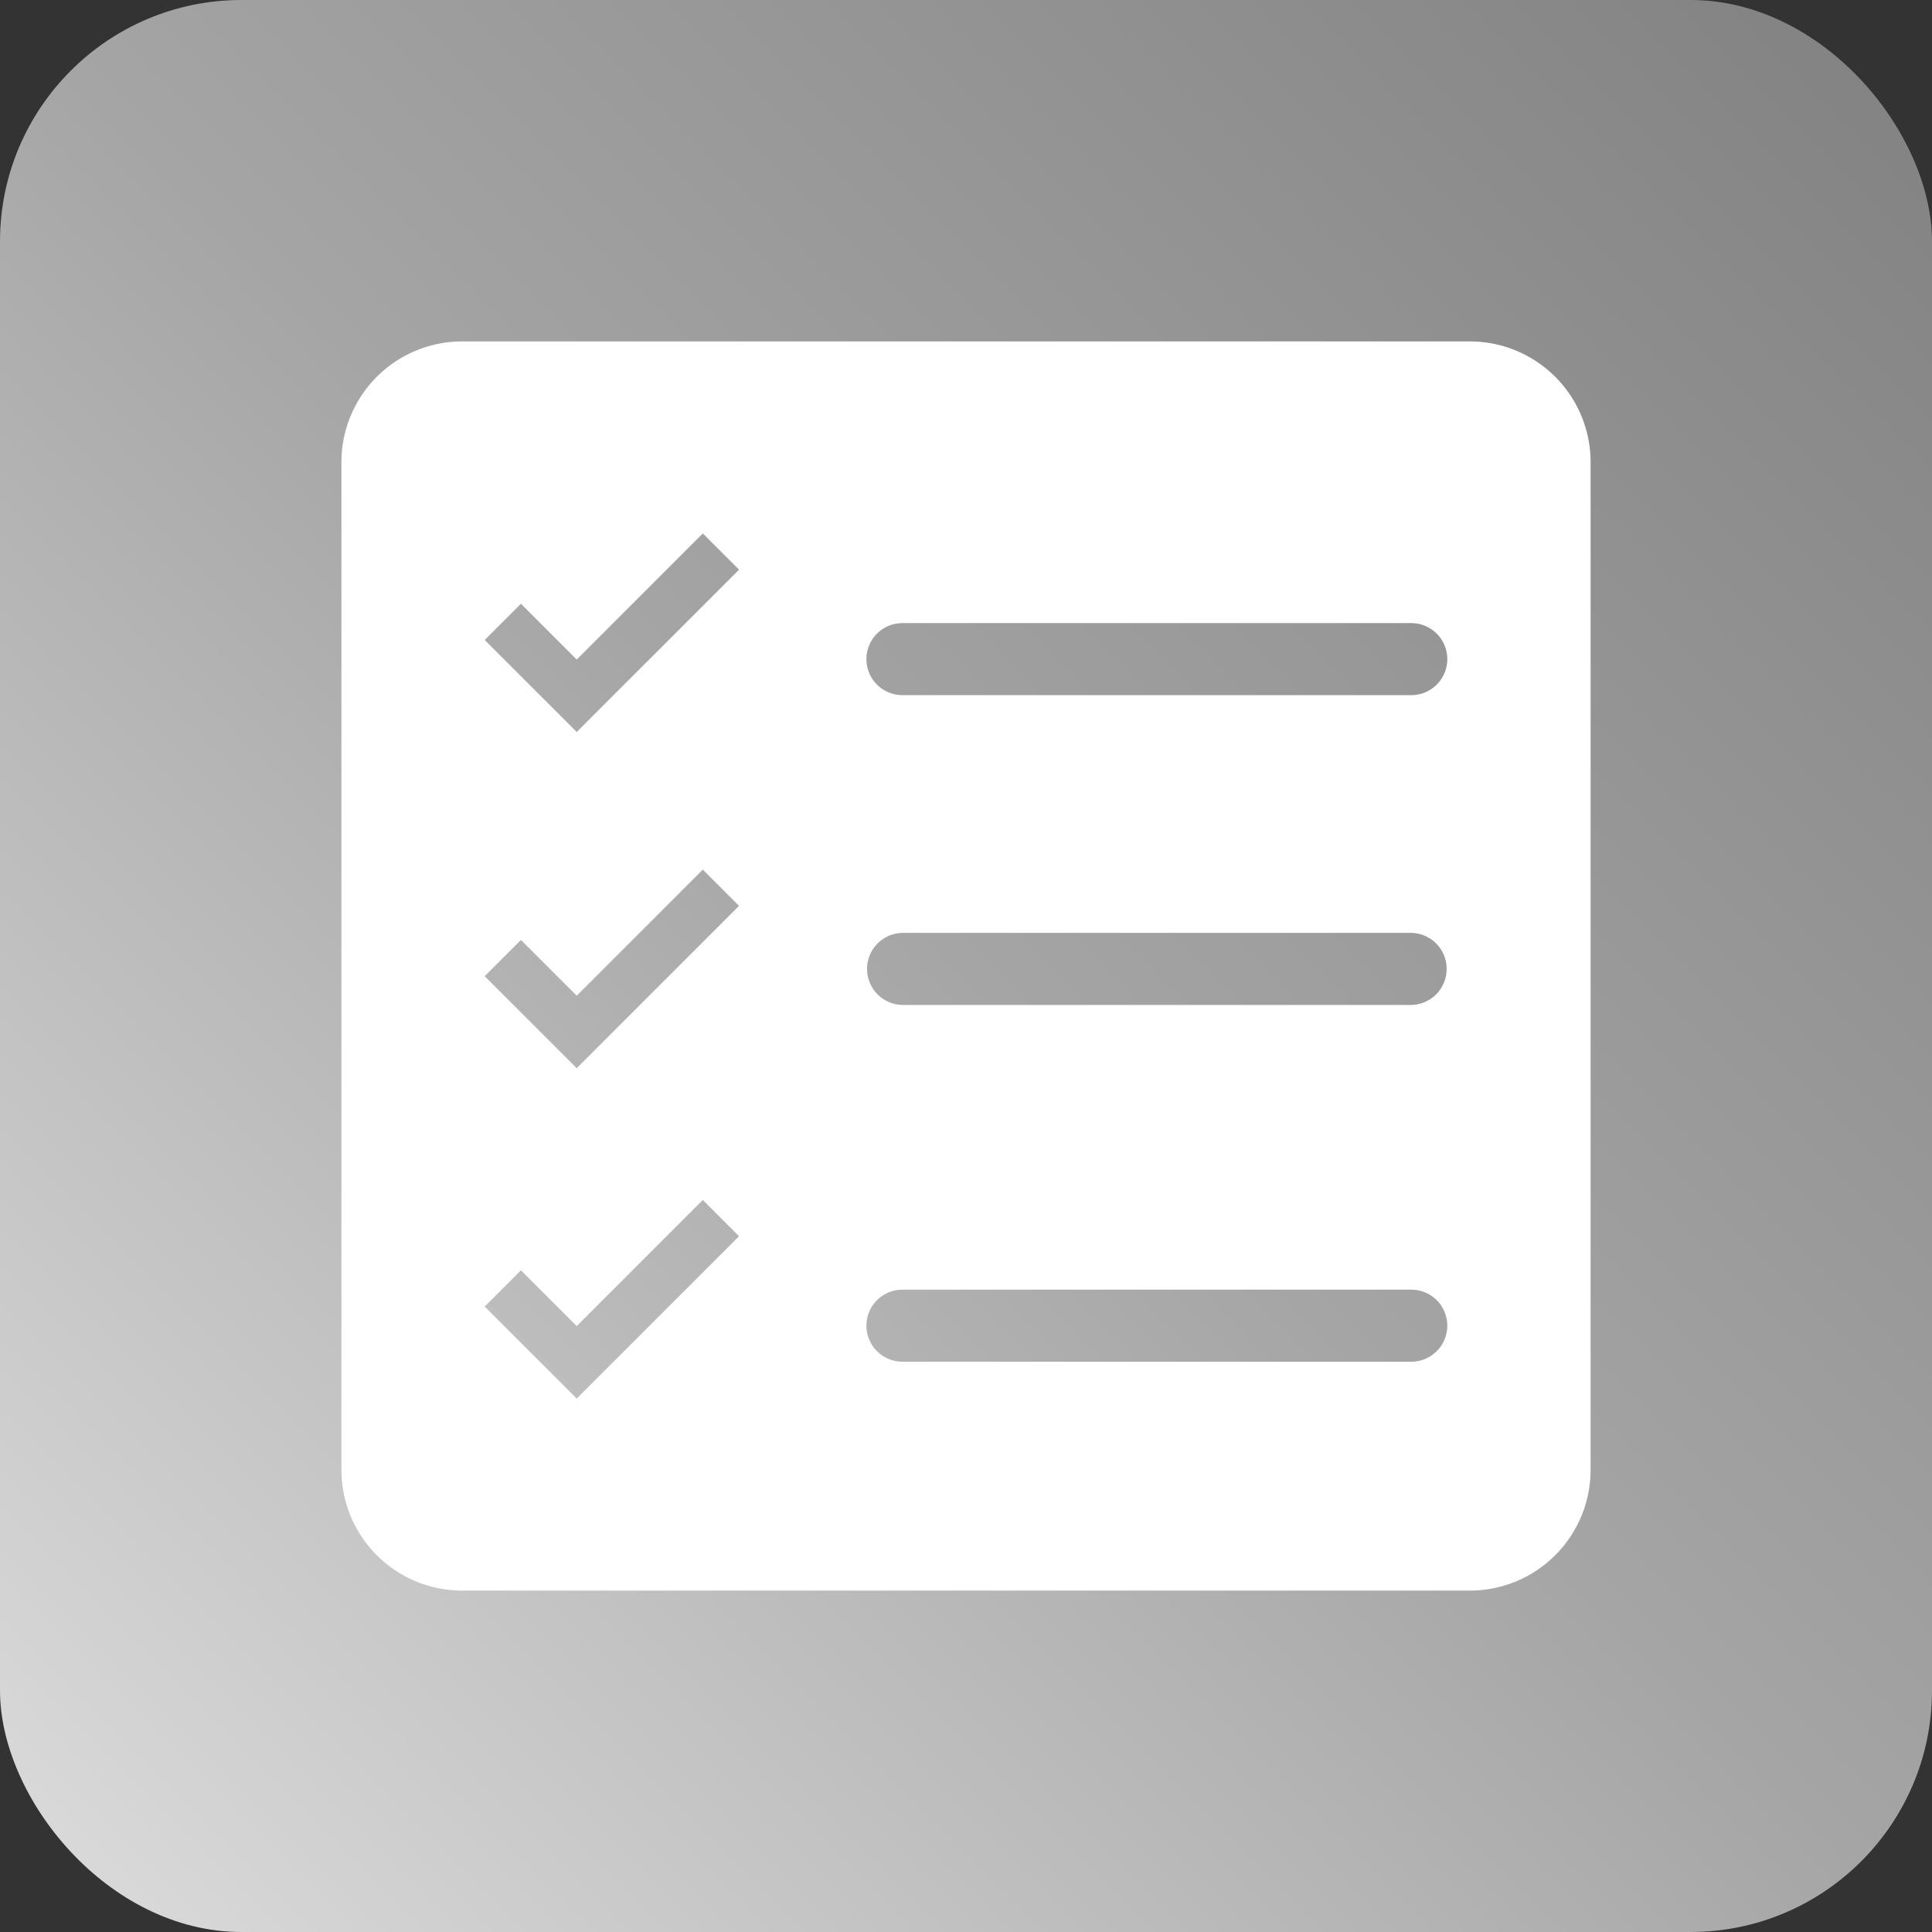<svg id="Component_47_62" data-name="Component 47 – 62" xmlns="http://www.w3.org/2000/svg" xmlns:xlink="http://www.w3.org/1999/xlink" width="160" height="160" viewBox="0 0 160 160">
  <rect x="0" y="0" width="160" height="160" fill="#333333" stroke="none"/>
  <defs>
    <linearGradient id="linear-gradient" x1="0.037" y1="0.963" x2="0.963" y2="0.037" gradientUnits="objectBoundingBox">
      <stop offset="0" stop-color="#d9d9d9"/>
      <stop offset="0.5" stop-color="#a5a5a5"/>
      <stop offset="1" stop-color="#838383"/>
    </linearGradient>
  </defs>
  <g id="Group_116" data-name="Group 116" transform="translate(-946.248 -32.206)">
    <rect id="Rectangle_45" data-name="Rectangle 45" width="160" height="160" rx="20" transform="translate(946.248 32.206)" fill="url(#linear-gradient)"/>
  </g>
  <path id="Path_97" data-name="Path 97" d="M1067.974,60.481H984.523a10,10,0,0,0-10,10v83.451a10,10,0,0,0,10,10h83.451a10,10,0,0,0,10-10V70.481A10,10,0,0,0,1067.974,60.481Zm-70.965,84.547-3,3-7.619-7.619,3-3,4.62,4.619,10.442-10.442,3,3Zm0-27.359-3,3-7.619-7.62,3-3,4.62,4.619,10.442-10.442,3,3Zm0-27.843h0l-3,3-7.619-7.619,3-3,4.62,4.62,10.442-10.442,3,3Zm66.115,55.151h-42.14a2.983,2.983,0,1,1,0-5.966h42.14a2.983,2.983,0,1,1,0,5.966Zm0-29.546h-42.14a2.984,2.984,0,0,1,0-5.967h42.14a2.984,2.984,0,0,1,0,5.967Zm0-25.656h-42.14a2.983,2.983,0,1,1,0-5.966h42.14a2.983,2.983,0,1,1,0,5.966Z" transform="translate(-946.248 -32.206)" fill="#fff"/>
</svg>
